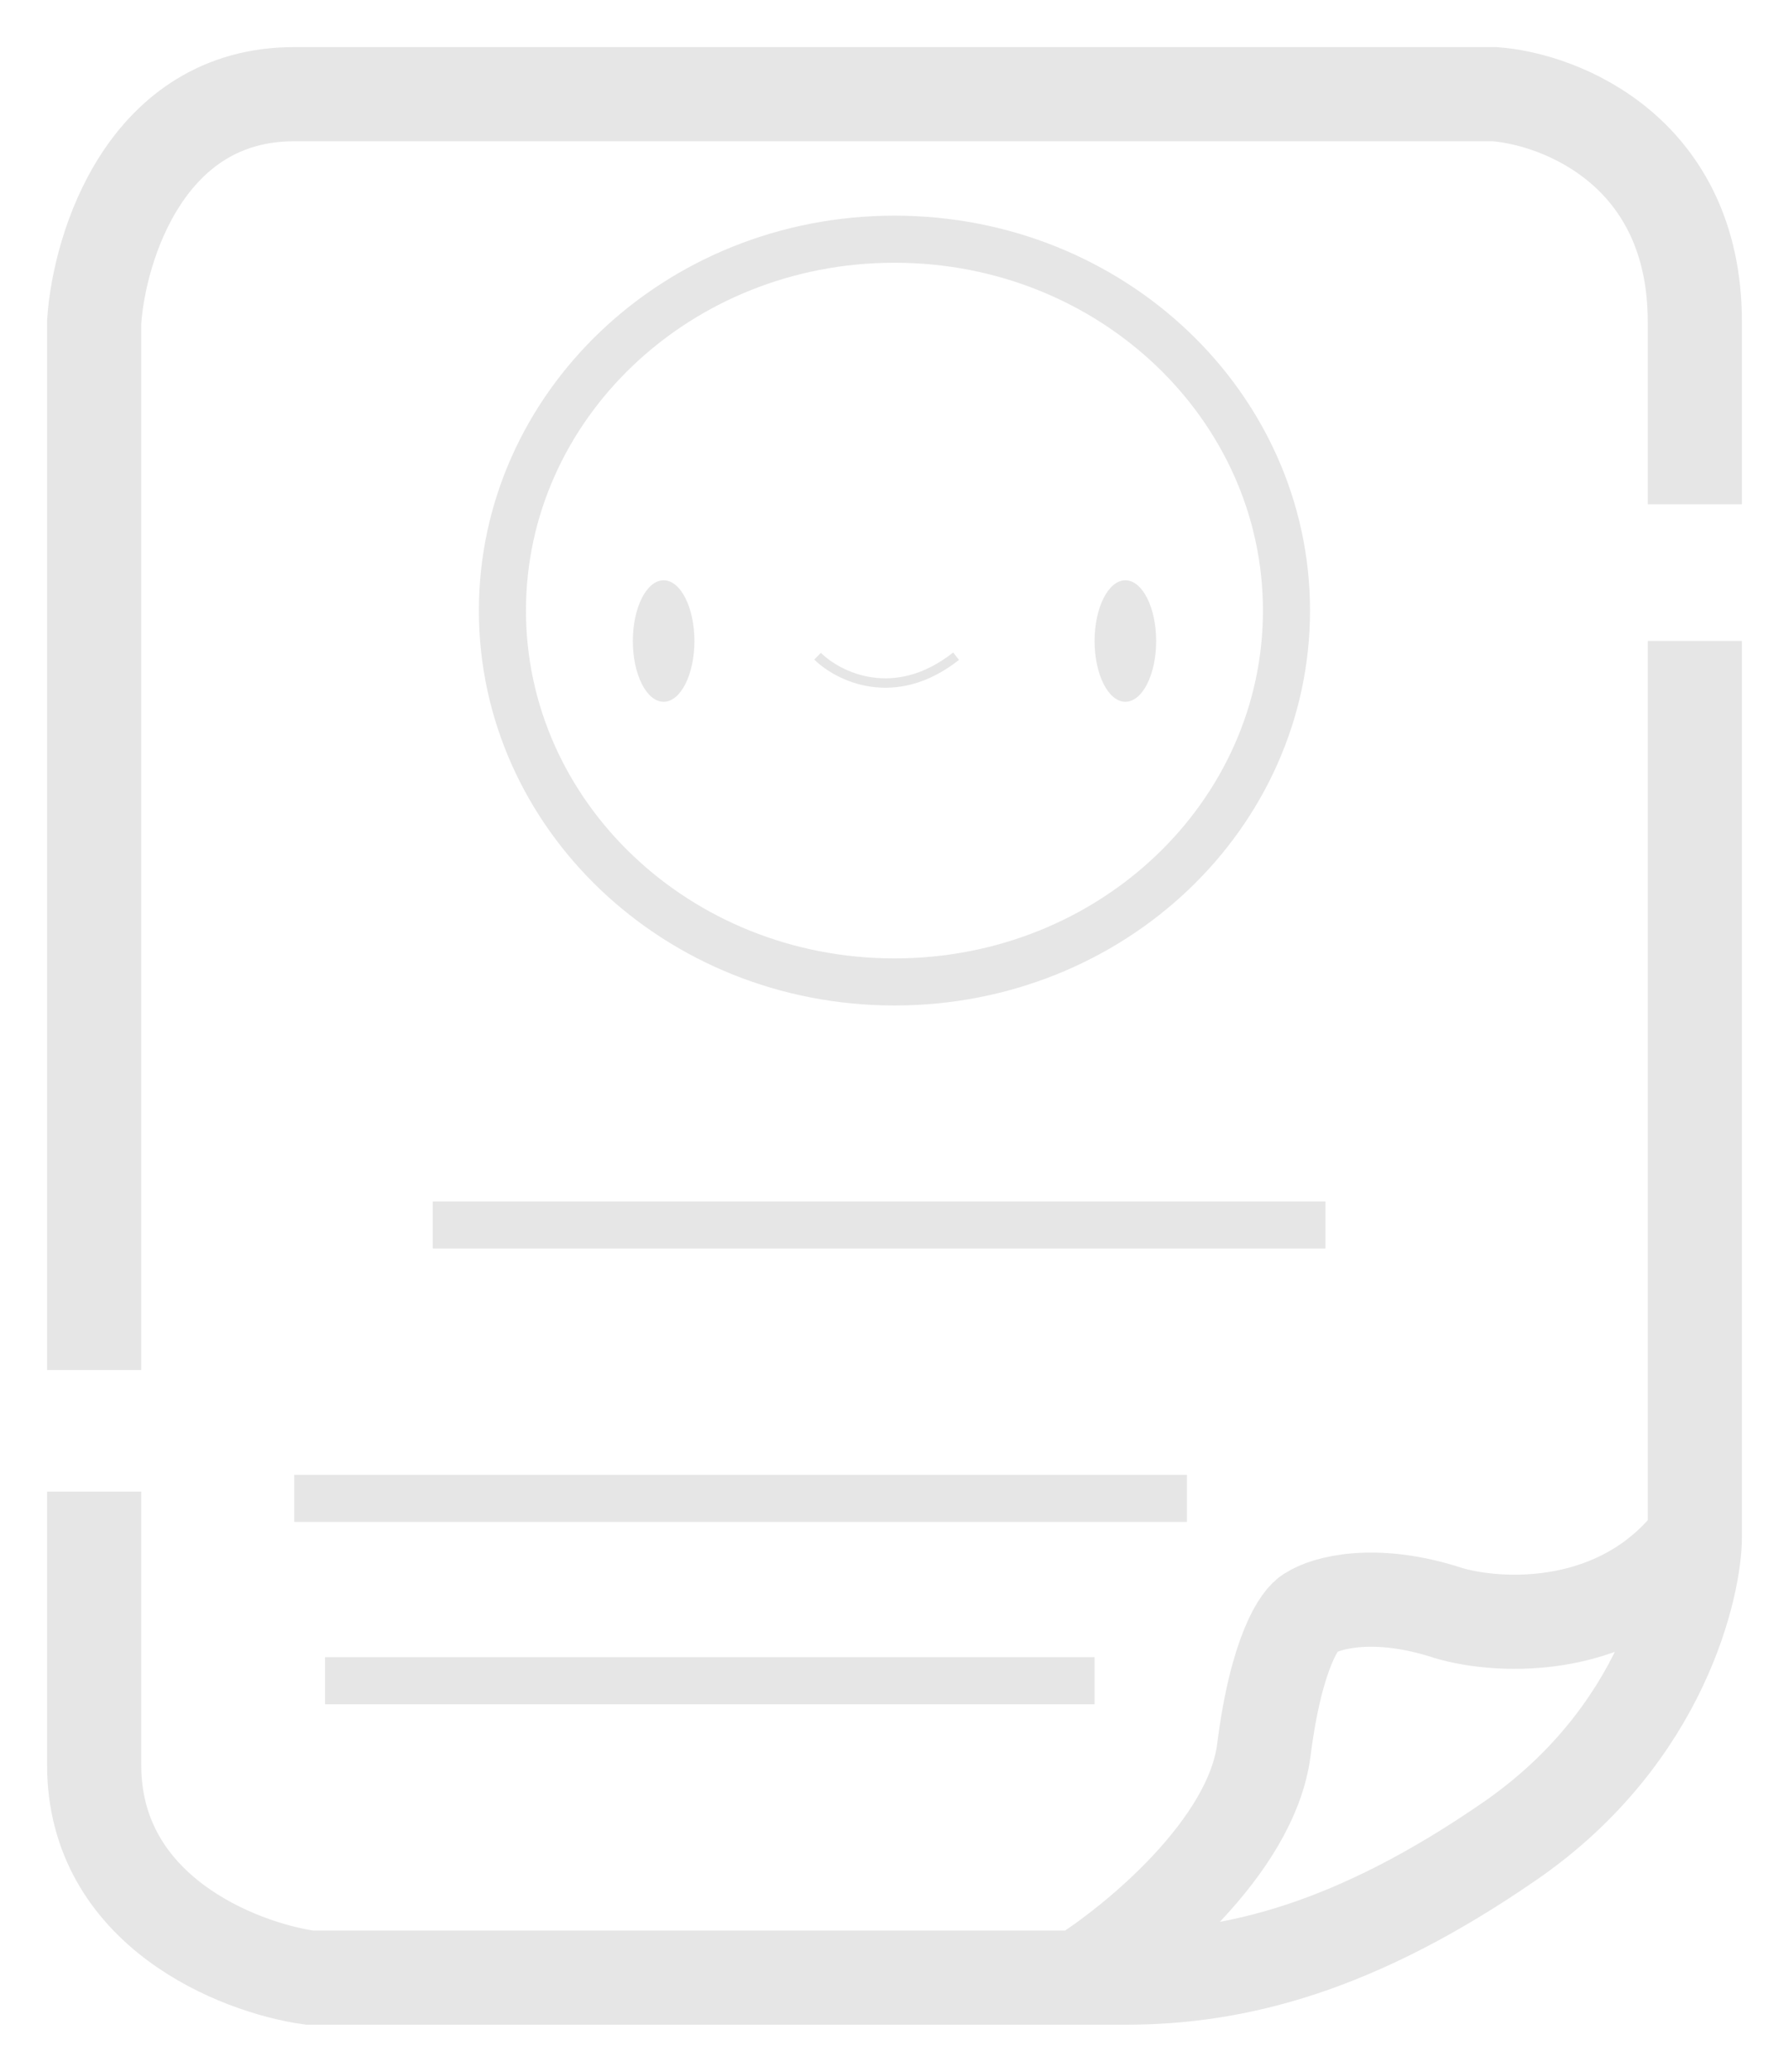 <svg width="19" height="22" viewBox="0 0 19 22" fill="none" xmlns="http://www.w3.org/2000/svg">
<path d="M1 14.548V3.419C1.054 2.613 1.556 1 3.125 1H15.875C16.583 1.054 18 1.613 18 3.419V5.355M18 6.806V16.323M18 16.323C18 16.806 17.673 18.419 16.038 19.548C14.404 20.677 13.129 21 11.952 21H11.461M18 16.323C17.215 17.355 15.93 17.29 15.385 17.129C14.6 16.871 14.077 17.021 13.914 17.129C13.805 17.183 13.554 17.548 13.423 18.581C13.292 19.613 12.061 20.624 11.461 21M1 15.839C1 16.161 1 17.194 1 18.742C1 20.29 2.526 20.892 3.288 21H11.461" stroke="#E6E6E6"/>
<path d="M8.683 6.968C8.901 7.183 9.5 7.484 10.154 6.968" stroke="#E6E6E6" stroke-width="0.1"/>
<path d="M13.663 6.484C13.663 8.65 11.812 10.427 9.5 10.427C7.188 10.427 5.336 8.65 5.336 6.484C5.336 4.318 7.188 2.54 9.5 2.54C11.812 2.54 13.663 4.318 13.663 6.484Z" stroke="#E6E6E6" stroke-width="0.5"/>
<ellipse cx="7.048" cy="6.807" rx="0.327" ry="0.645" fill="#E6E6E6"/>
<ellipse cx="11.952" cy="6.807" rx="0.327" ry="0.645" fill="#E6E6E6"/>
<line x1="3.125" y1="15.911" x2="12.606" y2="15.911" stroke="#E6E6E6" stroke-width="0.5"/>
<line x1="3.452" y1="17.847" x2="11.625" y2="17.847" stroke="#E6E6E6" stroke-width="0.5"/>
<line x1="4.596" y1="13.008" x2="14.077" y2="13.008" stroke="#E6E6E6" stroke-width="0.5"/>
</svg>
